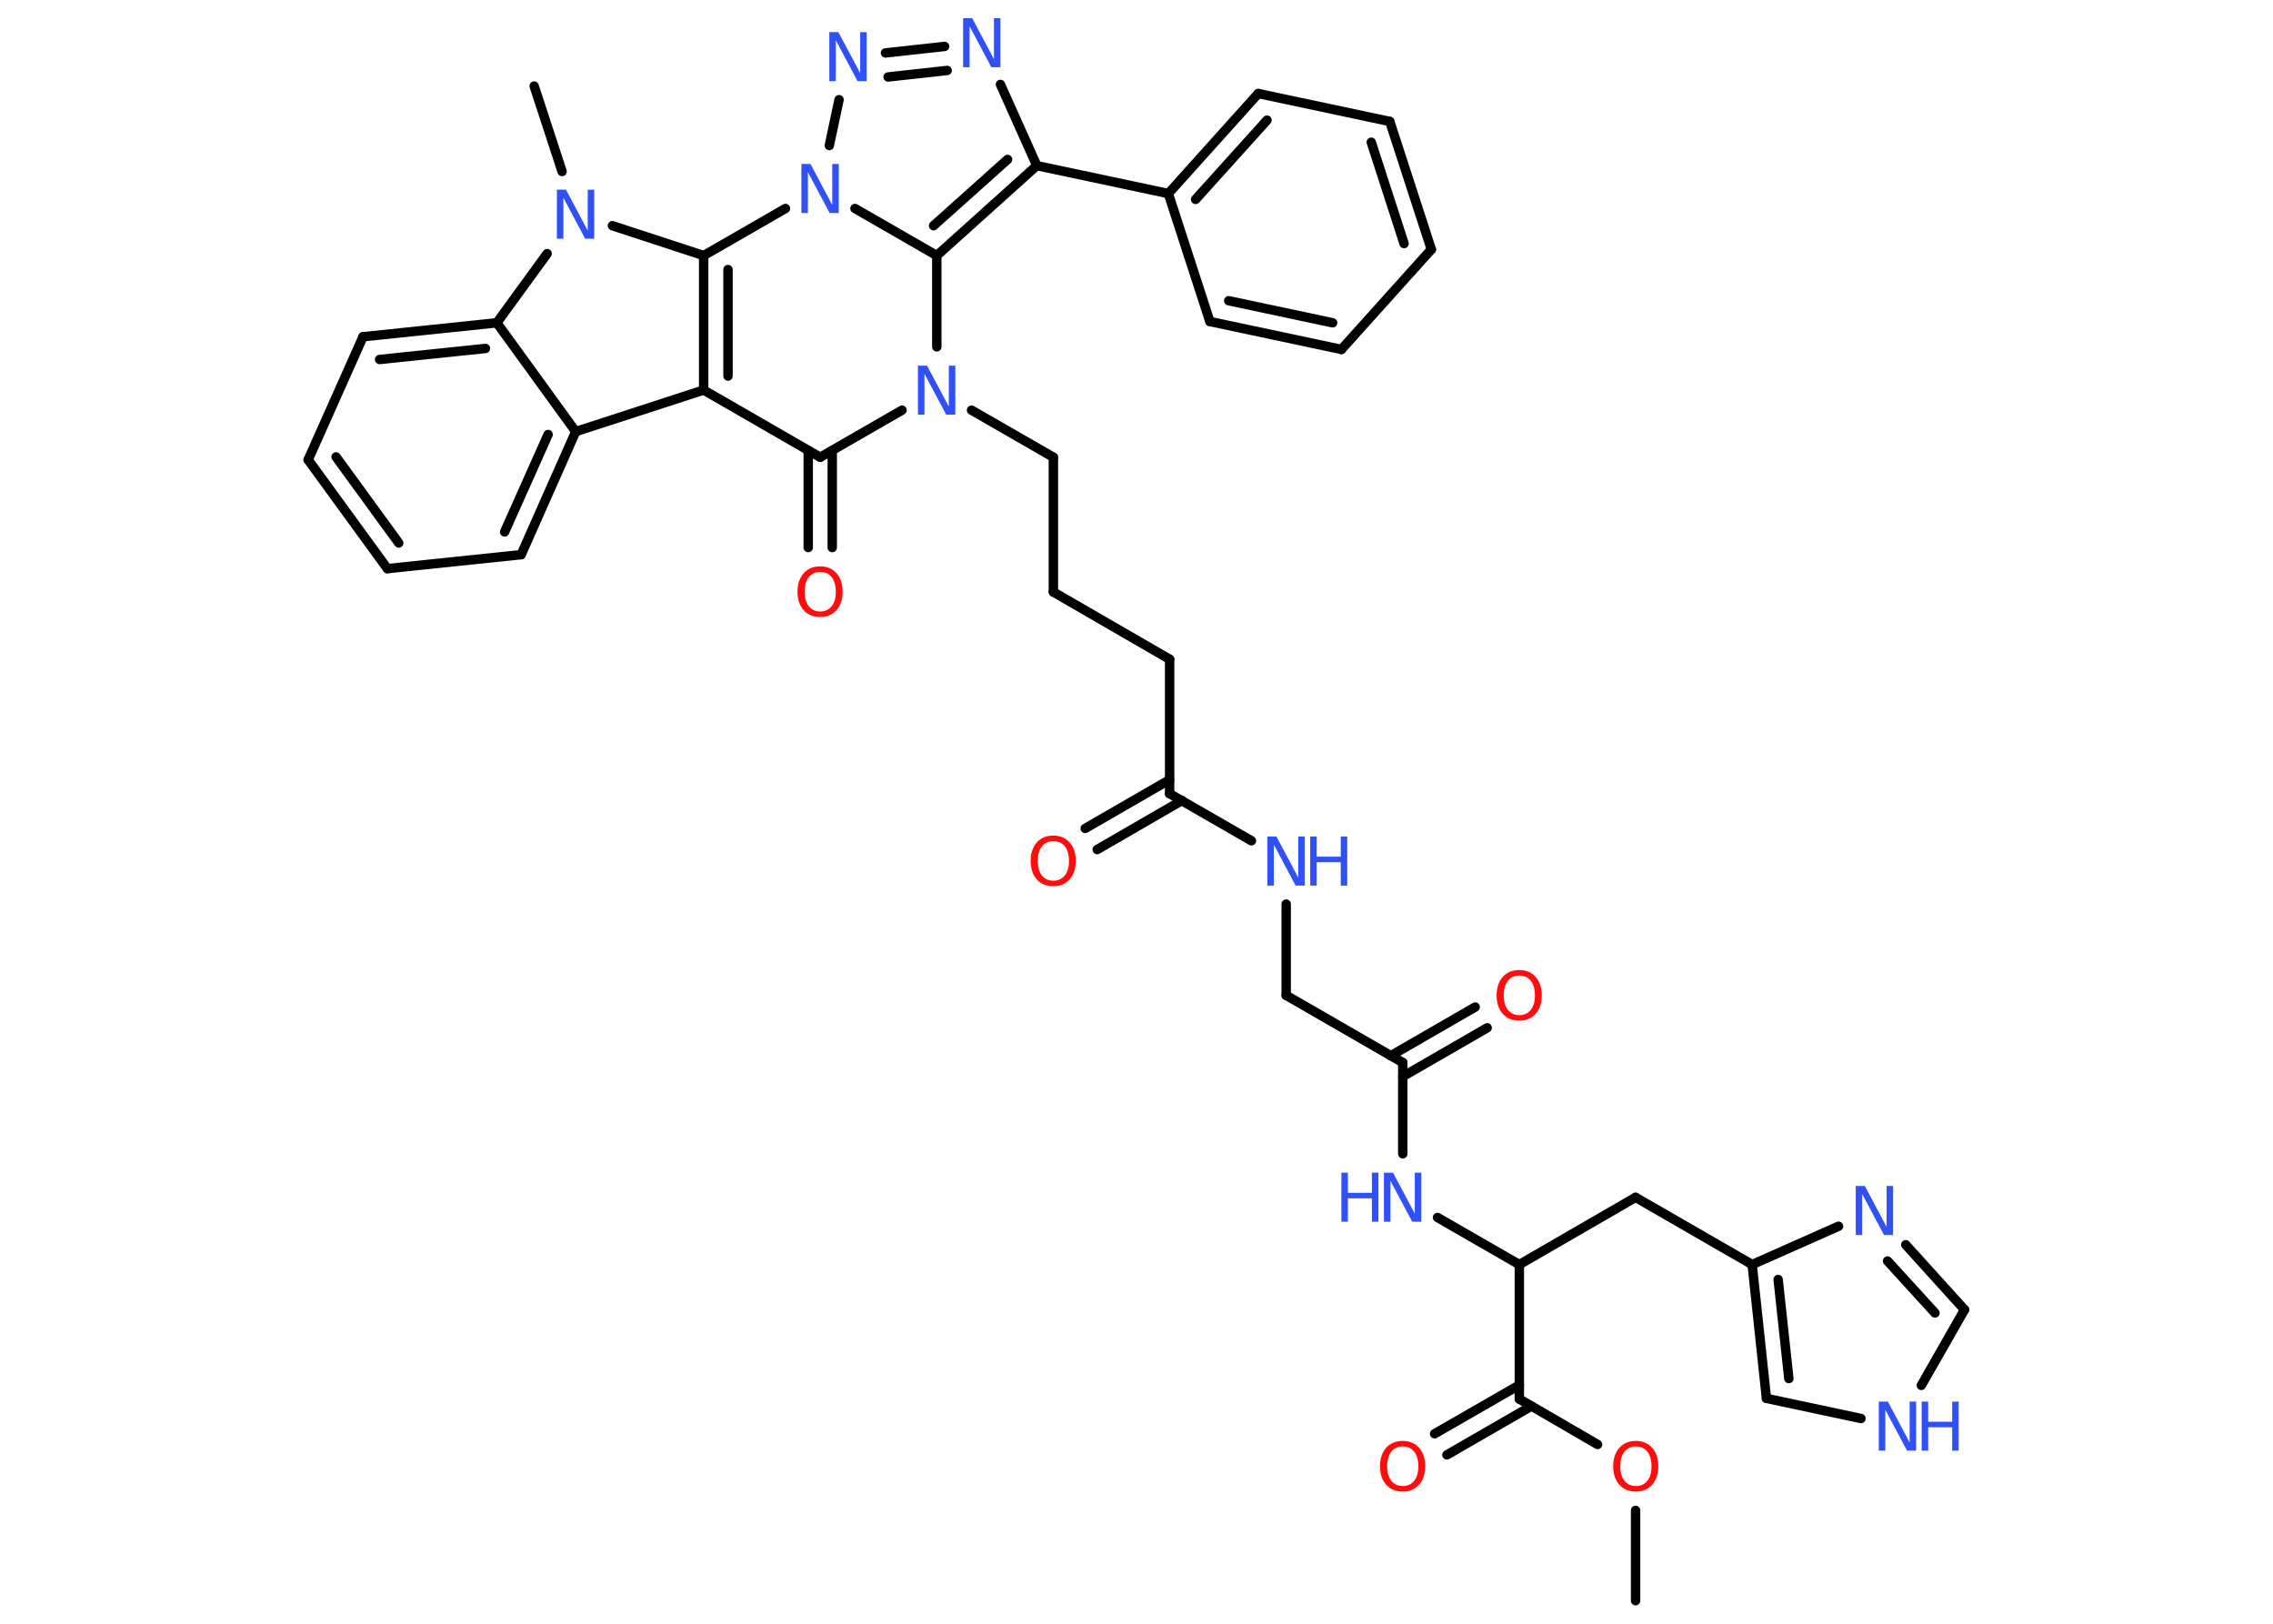 <?xml version='1.0' encoding='UTF-8'?>
<!DOCTYPE svg PUBLIC "-//W3C//DTD SVG 1.1//EN" "http://www.w3.org/Graphics/SVG/1.1/DTD/svg11.dtd">
<svg version='1.2' xmlns='http://www.w3.org/2000/svg' xmlns:xlink='http://www.w3.org/1999/xlink' width='70.0mm' height='50.0mm' viewBox='0 0 70.0 50.0'>
  <desc>Generated by the Chemistry Development Kit (http://github.com/cdk)</desc>
  <g stroke-linecap='round' stroke-linejoin='round' stroke='#000000' stroke-width='.29' fill='#3050F8'>
    <rect x='.0' y='.0' width='70.0' height='50.0' fill='#FFFFFF' stroke='none'/>
    <g id='mol1' class='mol'>
      <line id='mol1bnd1' class='bond' x1='50.37' y1='49.29' x2='50.37' y2='46.51'/>
      <line id='mol1bnd2' class='bond' x1='49.2' y1='44.48' x2='46.79' y2='43.08'/>
      <g id='mol1bnd3' class='bond'>
        <line x1='47.16' y1='43.3' x2='44.56' y2='44.8'/>
        <line x1='46.79' y1='42.65' x2='44.18' y2='44.15'/>
      </g>
      <line id='mol1bnd4' class='bond' x1='46.79' y1='43.08' x2='46.79' y2='38.94'/>
      <line id='mol1bnd5' class='bond' x1='46.79' y1='38.94' x2='50.37' y2='36.87'/>
      <line id='mol1bnd6' class='bond' x1='50.37' y1='36.87' x2='53.96' y2='38.94'/>
      <g id='mol1bnd7' class='bond'>
        <line x1='53.96' y1='38.94' x2='54.4' y2='43.06'/>
        <line x1='54.76' y1='39.4' x2='55.09' y2='42.45'/>
      </g>
      <line id='mol1bnd8' class='bond' x1='54.4' y1='43.06' x2='57.31' y2='43.68'/>
      <line id='mol1bnd9' class='bond' x1='59.17' y1='42.66' x2='60.5' y2='40.33'/>
      <g id='mol1bnd10' class='bond'>
        <line x1='60.5' y1='40.33' x2='58.69' y2='38.33'/>
        <line x1='59.59' y1='40.43' x2='58.13' y2='38.83'/>
      </g>
      <line id='mol1bnd11' class='bond' x1='53.96' y1='38.94' x2='56.62' y2='37.76'/>
      <line id='mol1bnd12' class='bond' x1='46.79' y1='38.94' x2='44.27' y2='37.49'/>
      <line id='mol1bnd13' class='bond' x1='43.2' y1='35.53' x2='43.2' y2='32.72'/>
      <g id='mol1bnd14' class='bond'>
        <line x1='42.83' y1='32.51' x2='45.43' y2='31.01'/>
        <line x1='43.2' y1='33.15' x2='45.8' y2='31.65'/>
      </g>
      <line id='mol1bnd15' class='bond' x1='43.2' y1='32.72' x2='39.61' y2='30.65'/>
      <line id='mol1bnd16' class='bond' x1='39.61' y1='30.65' x2='39.61' y2='27.84'/>
      <line id='mol1bnd17' class='bond' x1='38.54' y1='25.89' x2='36.02' y2='24.44'/>
      <g id='mol1bnd18' class='bond'>
        <line x1='36.4' y1='24.65' x2='33.79' y2='26.16'/>
        <line x1='36.02' y1='24.01' x2='33.42' y2='25.51'/>
      </g>
      <line id='mol1bnd19' class='bond' x1='36.02' y1='24.44' x2='36.02' y2='20.3'/>
      <line id='mol1bnd20' class='bond' x1='36.02' y1='20.3' x2='32.44' y2='18.23'/>
      <line id='mol1bnd21' class='bond' x1='32.44' y1='18.23' x2='32.44' y2='14.08'/>
      <line id='mol1bnd22' class='bond' x1='32.44' y1='14.08' x2='29.92' y2='12.63'/>
      <line id='mol1bnd23' class='bond' x1='27.78' y1='12.63' x2='25.26' y2='14.08'/>
      <g id='mol1bnd24' class='bond'>
        <line x1='25.63' y1='13.87' x2='25.63' y2='16.86'/>
        <line x1='24.89' y1='13.87' x2='24.89' y2='16.86'/>
      </g>
      <line id='mol1bnd25' class='bond' x1='25.26' y1='14.08' x2='21.67' y2='12.01'/>
      <line id='mol1bnd26' class='bond' x1='21.67' y1='12.01' x2='17.73' y2='13.29'/>
      <g id='mol1bnd27' class='bond'>
        <line x1='16.05' y1='17.08' x2='17.73' y2='13.29'/>
        <line x1='15.54' y1='16.38' x2='16.88' y2='13.38'/>
      </g>
      <line id='mol1bnd28' class='bond' x1='16.05' y1='17.08' x2='11.93' y2='17.51'/>
      <g id='mol1bnd29' class='bond'>
        <line x1='9.49' y1='14.16' x2='11.93' y2='17.51'/>
        <line x1='10.35' y1='14.07' x2='12.28' y2='16.72'/>
      </g>
      <line id='mol1bnd30' class='bond' x1='9.49' y1='14.16' x2='11.18' y2='10.37'/>
      <g id='mol1bnd31' class='bond'>
        <line x1='15.3' y1='9.94' x2='11.18' y2='10.37'/>
        <line x1='14.95' y1='10.73' x2='11.69' y2='11.07'/>
      </g>
      <line id='mol1bnd32' class='bond' x1='17.73' y1='13.29' x2='15.3' y2='9.94'/>
      <line id='mol1bnd33' class='bond' x1='15.3' y1='9.94' x2='16.85' y2='7.81'/>
      <line id='mol1bnd34' class='bond' x1='17.31' y1='5.28' x2='16.45' y2='2.65'/>
      <line id='mol1bnd35' class='bond' x1='18.86' y1='6.95' x2='21.67' y2='7.87'/>
      <g id='mol1bnd36' class='bond'>
        <line x1='21.67' y1='7.87' x2='21.67' y2='12.01'/>
        <line x1='22.42' y1='8.3' x2='22.42' y2='11.58'/>
      </g>
      <line id='mol1bnd37' class='bond' x1='21.67' y1='7.87' x2='24.19' y2='6.42'/>
      <line id='mol1bnd38' class='bond' x1='25.54' y1='4.48' x2='25.84' y2='3.07'/>
      <g id='mol1bnd39' class='bond'>
        <line x1='29.09' y1='1.43' x2='27.27' y2='1.63'/>
        <line x1='29.17' y1='2.17' x2='27.35' y2='2.37'/>
      </g>
      <line id='mol1bnd40' class='bond' x1='30.81' y1='2.6' x2='31.93' y2='5.1'/>
      <line id='mol1bnd41' class='bond' x1='31.93' y1='5.1' x2='35.98' y2='5.96'/>
      <g id='mol1bnd42' class='bond'>
        <line x1='38.75' y1='2.88' x2='35.98' y2='5.96'/>
        <line x1='39.02' y1='3.7' x2='36.82' y2='6.14'/>
      </g>
      <line id='mol1bnd43' class='bond' x1='38.75' y1='2.88' x2='42.8' y2='3.74'/>
      <g id='mol1bnd44' class='bond'>
        <line x1='44.08' y1='7.68' x2='42.8' y2='3.74'/>
        <line x1='43.24' y1='7.5' x2='42.23' y2='4.38'/>
      </g>
      <line id='mol1bnd45' class='bond' x1='44.08' y1='7.68' x2='41.31' y2='10.76'/>
      <g id='mol1bnd46' class='bond'>
        <line x1='37.26' y1='9.9' x2='41.31' y2='10.76'/>
        <line x1='37.84' y1='9.26' x2='41.04' y2='9.94'/>
      </g>
      <line id='mol1bnd47' class='bond' x1='35.98' y1='5.96' x2='37.26' y2='9.9'/>
      <g id='mol1bnd48' class='bond'>
        <line x1='28.85' y1='7.87' x2='31.93' y2='5.1'/>
        <line x1='28.75' y1='6.95' x2='31.03' y2='4.91'/>
      </g>
      <line id='mol1bnd49' class='bond' x1='28.85' y1='10.68' x2='28.85' y2='7.87'/>
      <line id='mol1bnd50' class='bond' x1='26.33' y1='6.42' x2='28.85' y2='7.87'/>
      <path id='mol1atm2' class='atom' d='M50.38 44.54q-.22 .0 -.35 .16q-.13 .16 -.13 .45q.0 .29 .13 .45q.13 .16 .35 .16q.22 .0 .35 -.16q.13 -.16 .13 -.45q.0 -.29 -.13 -.45q-.13 -.16 -.35 -.16zM50.38 44.37q.31 .0 .5 .21q.19 .21 .19 .57q.0 .36 -.19 .57q-.19 .21 -.5 .21q-.32 .0 -.51 -.21q-.19 -.21 -.19 -.57q.0 -.35 .19 -.57q.19 -.21 .51 -.21z' stroke='none' fill='#FF0D0D'/>
      <path id='mol1atm4' class='atom' d='M43.2 44.54q-.22 .0 -.35 .16q-.13 .16 -.13 .45q.0 .29 .13 .45q.13 .16 .35 .16q.22 .0 .35 -.16q.13 -.16 .13 -.45q.0 -.29 -.13 -.45q-.13 -.16 -.35 -.16zM43.2 44.37q.31 .0 .5 .21q.19 .21 .19 .57q.0 .36 -.19 .57q-.19 .21 -.5 .21q-.32 .0 -.51 -.21q-.19 -.21 -.19 -.57q.0 -.35 .19 -.57q.19 -.21 .51 -.21z' stroke='none' fill='#FF0D0D'/>
      <g id='mol1atm9' class='atom'>
        <path d='M57.87 43.16h.27l.67 1.26v-1.26h.2v1.51h-.28l-.67 -1.26v1.26h-.2v-1.51z' stroke='none'/>
        <path d='M59.18 43.16h.2v.62h.74v-.62h.2v1.51h-.2v-.72h-.74v.72h-.2v-1.51z' stroke='none'/>
      </g>
      <path id='mol1atm11' class='atom' d='M57.16 36.52h.27l.67 1.26v-1.26h.2v1.51h-.28l-.67 -1.26v1.26h-.2v-1.51z' stroke='none'/>
      <g id='mol1atm12' class='atom'>
        <path d='M42.63 36.11h.27l.67 1.26v-1.26h.2v1.51h-.28l-.67 -1.26v1.26h-.2v-1.51z' stroke='none'/>
        <path d='M41.31 36.11h.2v.62h.74v-.62h.2v1.51h-.2v-.72h-.74v.72h-.2v-1.51z' stroke='none'/>
      </g>
      <path id='mol1atm14' class='atom' d='M46.79 30.04q-.22 .0 -.35 .16q-.13 .16 -.13 .45q.0 .29 .13 .45q.13 .16 .35 .16q.22 .0 .35 -.16q.13 -.16 .13 -.45q.0 -.29 -.13 -.45q-.13 -.16 -.35 -.16zM46.79 29.87q.31 .0 .5 .21q.19 .21 .19 .57q.0 .36 -.19 .57q-.19 .21 -.5 .21q-.32 .0 -.51 -.21q-.19 -.21 -.19 -.57q.0 -.35 .19 -.57q.19 -.21 .51 -.21z' stroke='none' fill='#FF0D0D'/>
      <g id='mol1atm16' class='atom'>
        <path d='M39.04 25.76h.27l.67 1.26v-1.26h.2v1.51h-.28l-.67 -1.26v1.26h-.2v-1.51z' stroke='none'/>
        <path d='M40.35 25.76h.2v.62h.74v-.62h.2v1.51h-.2v-.72h-.74v.72h-.2v-1.51z' stroke='none'/>
      </g>
      <path id='mol1atm18' class='atom' d='M32.44 25.9q-.22 .0 -.35 .16q-.13 .16 -.13 .45q.0 .29 .13 .45q.13 .16 .35 .16q.22 .0 .35 -.16q.13 -.16 .13 -.45q.0 -.29 -.13 -.45q-.13 -.16 -.35 -.16zM32.44 25.73q.31 .0 .5 .21q.19 .21 .19 .57q.0 .36 -.19 .57q-.19 .21 -.5 .21q-.32 .0 -.51 -.21q-.19 -.21 -.19 -.57q.0 -.35 .19 -.57q.19 -.21 .51 -.21z' stroke='none' fill='#FF0D0D'/>
      <path id='mol1atm22' class='atom' d='M28.28 11.26h.27l.67 1.26v-1.26h.2v1.51h-.28l-.67 -1.26v1.26h-.2v-1.51z' stroke='none'/>
      <path id='mol1atm24' class='atom' d='M25.26 17.61q-.22 .0 -.35 .16q-.13 .16 -.13 .45q.0 .29 .13 .45q.13 .16 .35 .16q.22 .0 .35 -.16q.13 -.16 .13 -.45q.0 -.29 -.13 -.45q-.13 -.16 -.35 -.16zM25.26 17.44q.31 .0 .5 .21q.19 .21 .19 .57q.0 .36 -.19 .57q-.19 .21 -.5 .21q-.32 .0 -.51 -.21q-.19 -.21 -.19 -.57q.0 -.35 .19 -.57q.19 -.21 .51 -.21z' stroke='none' fill='#FF0D0D'/>
      <path id='mol1atm32' class='atom' d='M17.16 5.84h.27l.67 1.26v-1.26h.2v1.51h-.28l-.67 -1.26v1.26h-.2v-1.51z' stroke='none'/>
      <path id='mol1atm35' class='atom' d='M24.69 5.05h.27l.67 1.26v-1.26h.2v1.51h-.28l-.67 -1.26v1.26h-.2v-1.51z' stroke='none'/>
      <path id='mol1atm36' class='atom' d='M25.55 .99h.27l.67 1.26v-1.26h.2v1.51h-.28l-.67 -1.26v1.26h-.2v-1.51z' stroke='none'/>
      <path id='mol1atm37' class='atom' d='M29.67 .56h.27l.67 1.26v-1.26h.2v1.51h-.28l-.67 -1.26v1.26h-.2v-1.51z' stroke='none'/>
    </g>
  </g>
</svg>
